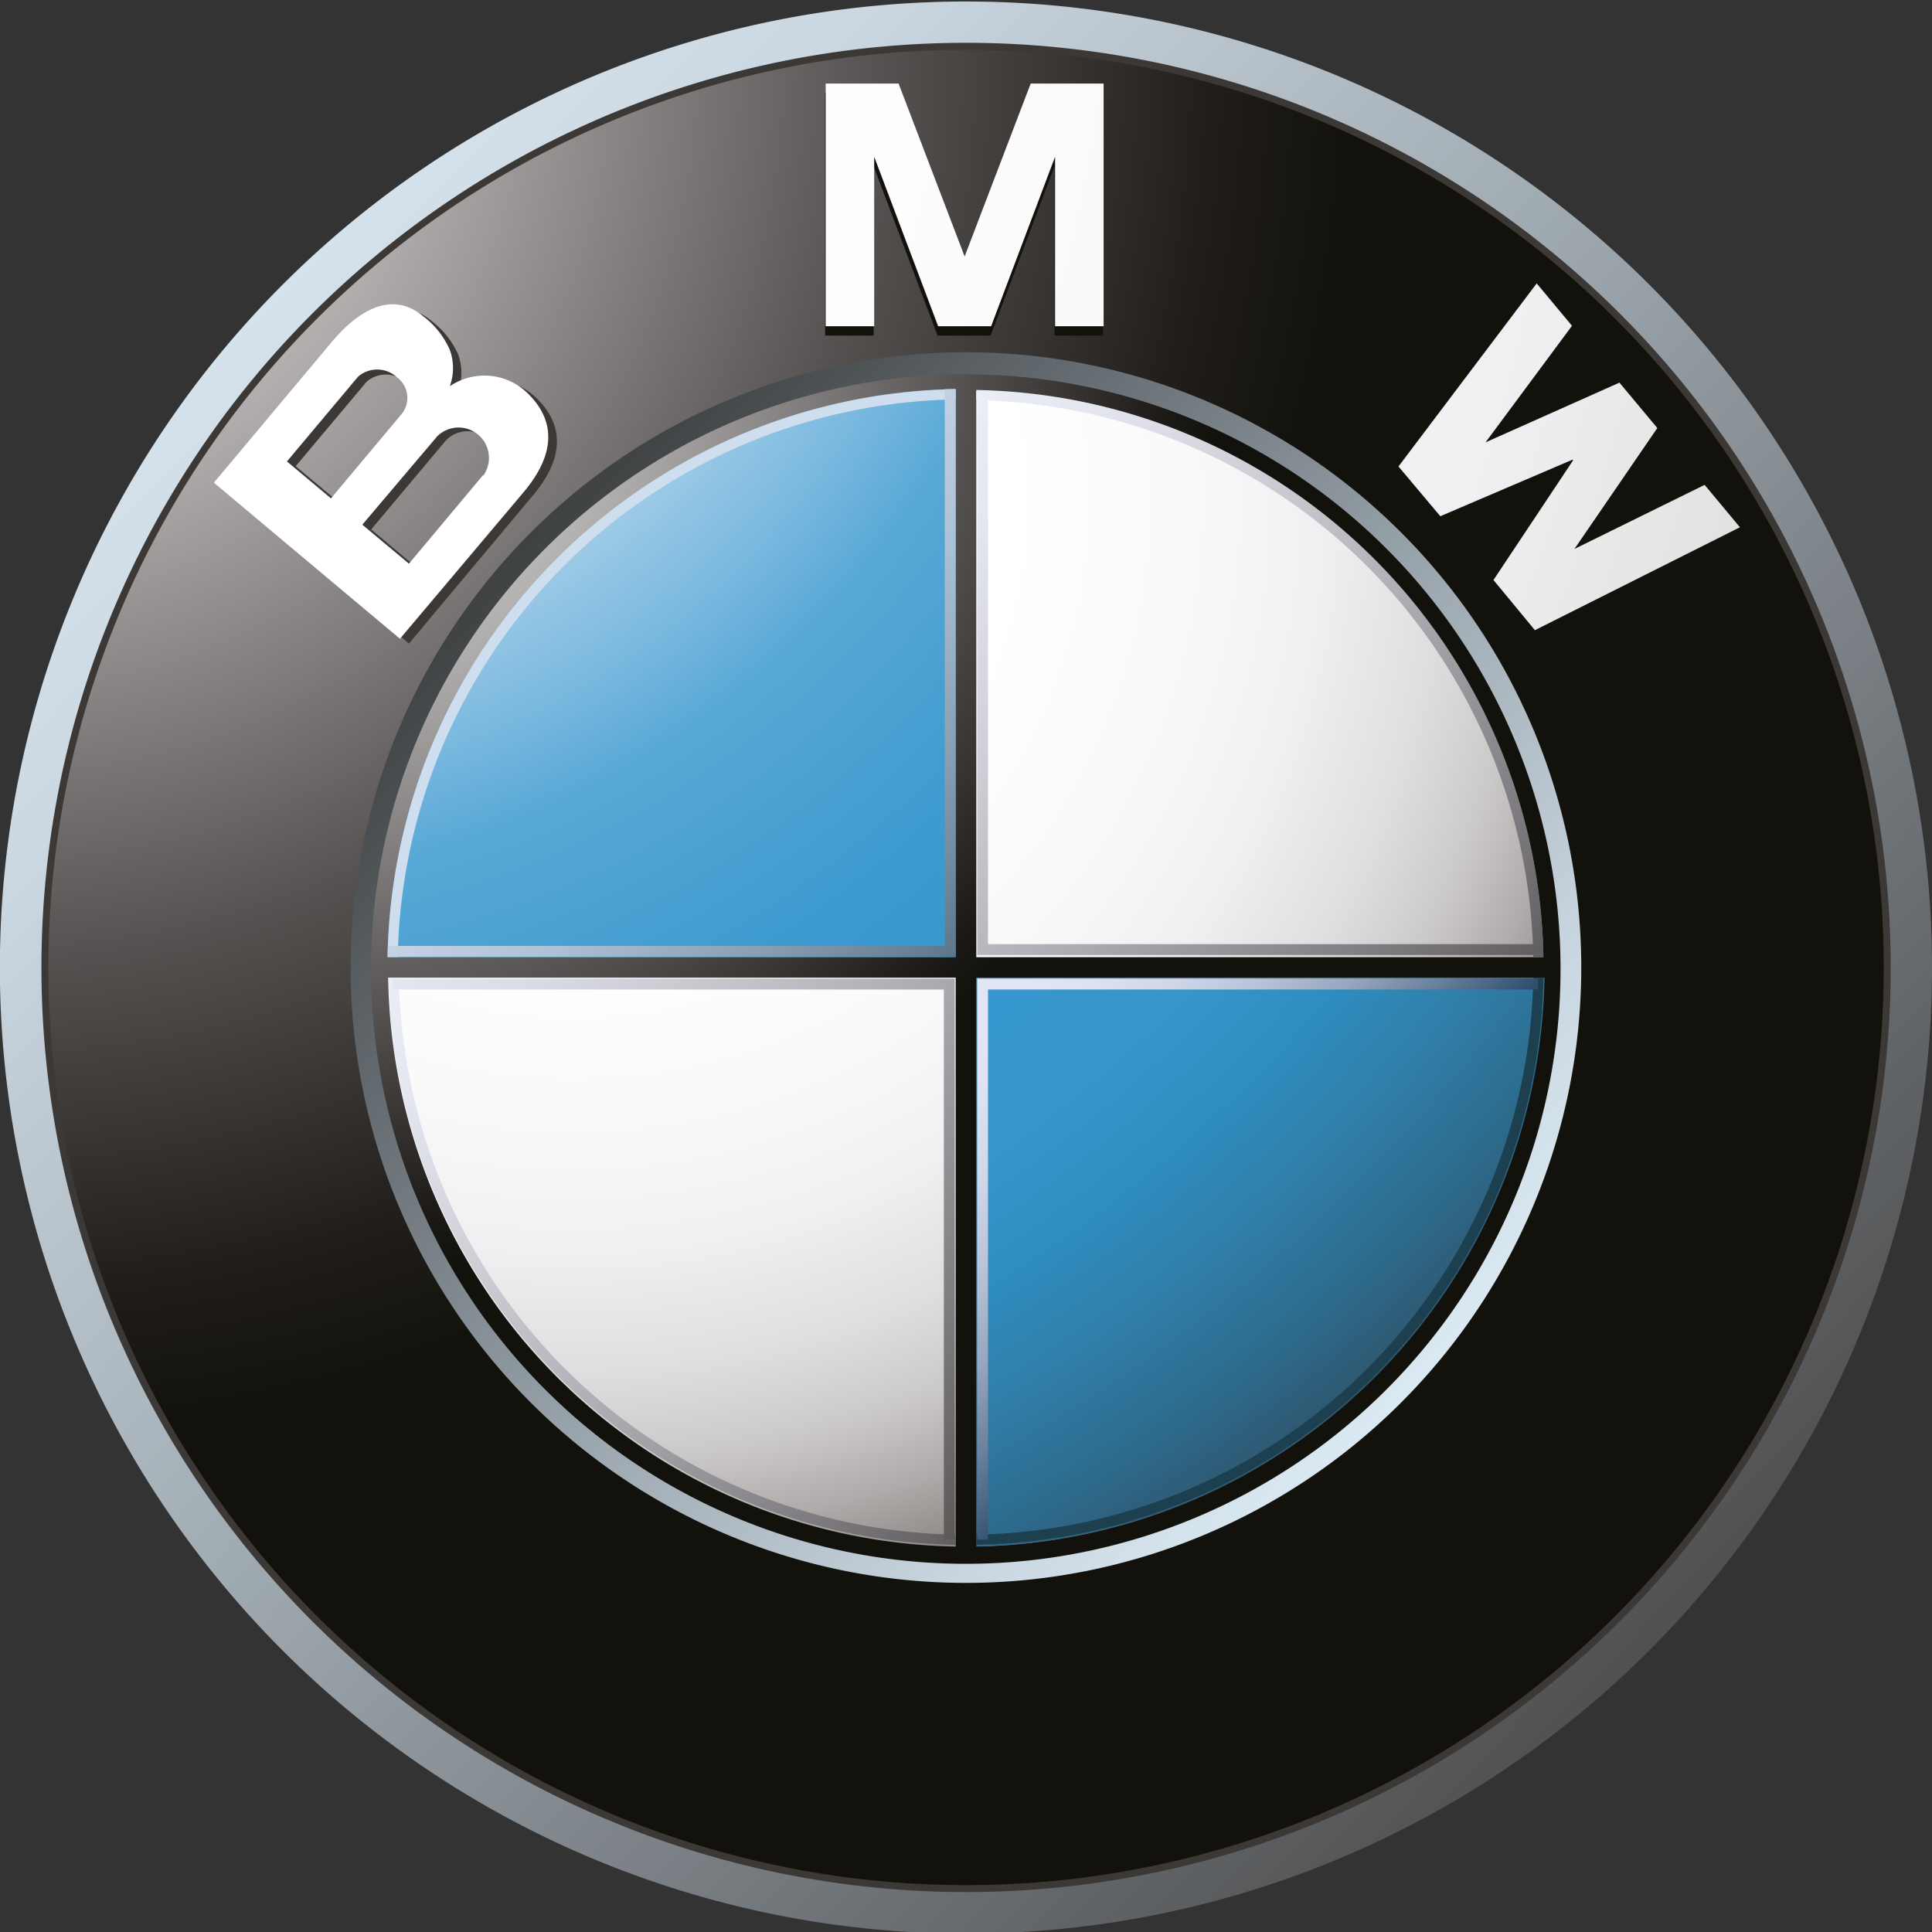 <?xml version="1.0" encoding="UTF-8" standalone="no"?>
<svg id="ef64fbe2-e704-4226-b965-110296e808d7" data-name="Calque 1" xmlns="http://www.w3.org/2000/svg" xmlns:xlink="http://www.w3.org/1999/xlink" viewBox="0 0 141.73 141.73"><rect x="0" y="0" width="141.73" height="141.73" fill="#333333" stroke="none"/><defs><linearGradient id="b58abc02-1f2a-4f2f-99b4-73a422ef1548" x1="942.22" y1="827.23" x2="1033.46" y2="915.4" gradientTransform="translate(-1563.16 -1370.81) scale(1.65)" gradientUnits="userSpaceOnUse"><stop offset="0" stop-color="#e8f5fd"/><stop offset="0.1" stop-color="#e0eff9"/><stop offset="0.27" stop-color="#cad6e0"/><stop offset="0.49" stop-color="#a0aab1"/><stop offset="0.75" stop-color="#696d71"/><stop offset="1" stop-color="#33302d"/></linearGradient><radialGradient id="b26af118-e3a1-444d-a996-11f14f5777ef" cx="955.94" cy="842.21" r="50.84" gradientTransform="translate(-1893.85 -1662.97) scale(1.98 1.98)" gradientUnits="userSpaceOnUse"><stop offset="0" stop-color="#fff"/><stop offset="0.31" stop-color="#b1aead"/><stop offset="0.65" stop-color="#565251"/><stop offset="0.89" stop-color="#211e1b"/><stop offset="1" stop-color="#12110b"/></radialGradient><linearGradient id="b6a289a2-c949-4cae-8970-778d4c0eecba" x1="3650.03" y1="3612.4" x2="3708.14" y2="3668.56" gradientTransform="translate(6137.86 6074.21) rotate(180) scale(1.65)" gradientUnits="userSpaceOnUse"><stop offset="0" stop-color="#e8f5fd"/><stop offset="0.09" stop-color="#e0eff9"/><stop offset="0.23" stop-color="#c9d6df"/><stop offset="0.42" stop-color="#9ea9b1"/><stop offset="0.65" stop-color="#646b70"/><stop offset="0.91" stop-color="#242321"/><stop offset="1" stop-color="#12110b"/></linearGradient><radialGradient id="bf8e11af-2e66-423e-98b8-9e6e2b1e3ba1" cx="946.81" cy="837.03" r="122.17" gradientTransform="translate(-1893.85 -1662.97) scale(1.98 1.98)" gradientUnits="userSpaceOnUse"><stop offset="0" stop-color="#fff"/><stop offset="0.31" stop-color="#fff"/><stop offset="0.45" stop-color="#f9f9fa"/><stop offset="0.56" stop-color="#eeeff0"/><stop offset="0.65" stop-color="#e0dedf"/><stop offset="0.72" stop-color="#c9c6c5"/><stop offset="0.79" stop-color="#aaa7a6"/><stop offset="0.86" stop-color="#878482"/><stop offset="0.92" stop-color="#5d5a59"/><stop offset="0.97" stop-color="#33302d"/><stop offset="1" stop-color="#201d1a"/></radialGradient><radialGradient id="e75a51b5-10cd-4fca-a35e-648cb93f1f32" cx="946.8" cy="837.03" r="122.19" xlink:href="#bf8e11af-2e66-423e-98b8-9e6e2b1e3ba1"/><radialGradient id="a7849078-32cf-4e7b-b97f-803613590a9b" cx="946.8" cy="837" r="122.27" xlink:href="#bf8e11af-2e66-423e-98b8-9e6e2b1e3ba1"/><radialGradient id="fc2fe221-4dd8-4686-bf13-aff367d629ef" cx="968.68" cy="854.03" r="32.95" gradientTransform="translate(-1893.85 -1662.97) scale(1.98 1.98)" gradientUnits="userSpaceOnUse"><stop offset="0" stop-color="#ecebed"/><stop offset="0.1" stop-color="#dedddd"/><stop offset="0.31" stop-color="#b7b4b4"/><stop offset="0.59" stop-color="#736f6f"/><stop offset="0.93" stop-color="#1f1c19"/><stop offset="1" stop-color="#12110b"/></radialGradient><radialGradient id="f6388d43-8a38-4ade-b87f-ba63a25ec570" cx="977.69" cy="858.46" r="47.92" gradientTransform="translate(-1893.85 -1662.97) scale(1.98 1.98)" gradientUnits="userSpaceOnUse"><stop offset="0" stop-color="#fff"/><stop offset="0.34" stop-color="#fff"/><stop offset="0.48" stop-color="#f9f9fa"/><stop offset="0.58" stop-color="#eff0f1"/><stop offset="0.67" stop-color="#e0dfdf"/><stop offset="0.74" stop-color="#ccc9c9"/><stop offset="0.8" stop-color="#afabaa"/><stop offset="0.86" stop-color="#8c8886"/><stop offset="0.91" stop-color="#666261"/><stop offset="0.95" stop-color="#484442"/><stop offset="0.96" stop-color="#484442"/><stop offset="1" stop-color="#484442"/><stop offset="1" stop-color="#12110b"/></radialGradient><radialGradient id="bed89798-7283-46da-b284-daa79f1aa623" cx="963.63" cy="840.24" r="84.87" gradientTransform="translate(-1893.85 -1662.97) scale(1.98 1.98)" gradientUnits="userSpaceOnUse"><stop offset="0.17" stop-color="#fff"/><stop offset="0.2" stop-color="#e8f3fa"/><stop offset="0.24" stop-color="#c1dff1"/><stop offset="0.29" stop-color="#9ccae6"/><stop offset="0.34" stop-color="#79b8df"/><stop offset="0.38" stop-color="#59a9d6"/><stop offset="0.44" stop-color="#48a0d1"/><stop offset="0.49" stop-color="#3b9acf"/><stop offset="0.56" stop-color="#3698ce"/><stop offset="0.61" stop-color="#3895ca"/><stop offset="0.66" stop-color="#2f8cbe"/><stop offset="0.7" stop-color="#307faa"/><stop offset="0.75" stop-color="#2d6b8d"/><stop offset="0.8" stop-color="#305268"/><stop offset="0.85" stop-color="#323a3f"/><stop offset="0.87" stop-color="#312e2b"/></radialGradient><radialGradient id="fb322aa1-3f19-4c64-aae5-3c78a6a0e72a" cx="963.63" cy="840.24" r="84.87" xlink:href="#bed89798-7283-46da-b284-daa79f1aa623"/><radialGradient id="ac52141e-b000-4cba-a940-46c67160dc95" cx="969.14" cy="854.39" r="32.32" xlink:href="#fc2fe221-4dd8-4686-bf13-aff367d629ef"/><linearGradient id="e27650d2-2803-43da-aadc-462ef489c4ce" x1="986.43" y1="839.64" x2="1024.3" y2="876.24" gradientTransform="translate(-1563.16 -1370.81) scale(1.65)" gradientUnits="userSpaceOnUse"><stop offset="0" stop-color="#f6f8fc"/><stop offset="0.11" stop-color="#f1f4fb"/><stop offset="0.25" stop-color="#e4e6f0"/><stop offset="0.4" stop-color="#cdcdd5"/><stop offset="0.57" stop-color="#aaa9af"/><stop offset="0.75" stop-color="#7d7b7f"/><stop offset="0.93" stop-color="#494646"/><stop offset="1" stop-color="#33302d"/></linearGradient><linearGradient id="e6aa9332-780e-44a8-8143-f65294f3e0e7" x1="955.69" y1="870.55" x2="993.56" y2="907.14" xlink:href="#e27650d2-2803-43da-aadc-462ef489c4ce"/><linearGradient id="b7bb69aa-ffc6-4d8e-b77d-5beadd6718ee" x1="974.01" y1="857.49" x2="993.65" y2="876.47" gradientTransform="translate(-1563.16 -1370.81) scale(1.65)" gradientUnits="userSpaceOnUse"><stop offset="0" stop-color="#cedeee"/><stop offset="0.13" stop-color="#c6d5e6"/><stop offset="0.34" stop-color="#afc1d4"/><stop offset="0.6" stop-color="#869cb0"/><stop offset="0.89" stop-color="#516a80"/><stop offset="1" stop-color="#3e546d"/></linearGradient><linearGradient id="f7ebdd19-23d5-4eeb-8eba-cc10506c11f1" x1="964.17" y1="862.14" x2="1001.67" y2="898.37" gradientTransform="translate(-1563.16 -1370.81) scale(1.65)" gradientUnits="userSpaceOnUse"><stop offset="0" stop-color="#f6f8fc"/><stop offset="0.1" stop-color="#eef0f9"/><stop offset="0.26" stop-color="#dadce5"/><stop offset="0.46" stop-color="#b5b5bc"/><stop offset="0.7" stop-color="#807e80"/><stop offset="0.96" stop-color="#3f3b39"/><stop offset="1" stop-color="#33302d"/></linearGradient><linearGradient id="b5481da4-b923-424a-8bca-bea9ecf74f48" x1="991.81" y1="875.58" x2="1004.96" y2="888.29" gradientTransform="translate(-1563.16 -1370.81) scale(1.65)" gradientUnits="userSpaceOnUse"><stop offset="0" stop-color="#e2e5f4"/><stop offset="0.12" stop-color="#dde2f1"/><stop offset="0.26" stop-color="#d1d6e9"/><stop offset="0.41" stop-color="#bbc3d8"/><stop offset="0.57" stop-color="#99a6bd"/><stop offset="0.72" stop-color="#6b819c"/><stop offset="0.88" stop-color="#365373"/><stop offset="0.97" stop-color="#1e3a5a"/></linearGradient><linearGradient id="bed864e6-bf6b-43eb-8ce6-7a23eeacc49c" x1="978.35" y1="848.39" x2="1015.81" y2="884.59" xlink:href="#e27650d2-2803-43da-aadc-462ef489c4ce"/></defs><title>16</title><path d="M70.87.11A70.87,70.87,0,1,0,141.73,71,70.86,70.86,0,0,0,70.87.11Zm0,138.18A67.32,67.32,0,1,1,138.19,71,67.31,67.31,0,0,1,70.87,138.29Z" style="fill:url(#b58abc02-1f2a-4f2f-99b4-73a422ef1548)"/><path d="M138.7,71A67.83,67.83,0,1,1,70.87,3.14,67.83,67.83,0,0,1,138.7,71Z" style="fill:#3c3835"/><path d="M138.19,71A67.32,67.32,0,1,1,70.87,3.65,67.32,67.32,0,0,1,138.19,71Z" style="fill:url(#b26af118-e3a1-444d-a996-11f14f5777ef)"/><path d="M116,71A45.14,45.14,0,1,1,70.87,25.84,45.13,45.13,0,0,1,116,71Z" style="fill:url(#b6a289a2-c949-4cae-8970-778d4c0eecba)"/><polygon points="72.67 24.62 77.36 12.19 77.36 24.62 80.92 24.62 80.92 6.82 75.57 6.82 70.7 19.56 70.75 19.56 65.89 6.82 60.53 6.82 60.53 24.62 64.09 24.62 64.09 12.19 68.78 24.62 72.67 24.62" style="fill:#12110b"/><polygon points="121.54 32.6 115.46 41.47 125.01 36.77 127.61 39.88 112.57 47.43 109.53 43.75 115.36 34.96 115.32 34.91 105.63 39.07 102.55 35.41 112.69 21.98 115.29 25.09 108.94 33.64 118.76 29.26 121.54 32.6" style="fill:#12110b"/><path d="M39.35,29.2a4.55,4.55,0,0,0-5.73-.52,4,4,0,0,0,0-2.66,6.44,6.44,0,0,0-1.94-2.46c-2.39-2-4.91-.29-6.7,1.85L16.32,35.76,30,47.21,39.13,36.3C41.22,33.81,41.55,31.33,39.35,29.2Zm-17.66,5L26.9,28a2.13,2.13,0,0,1,2.85.05,1.87,1.87,0,0,1,.32,2.73L24.92,36.9Zm14.39,1L30.64,41.7l-3.41-2.86,5.48-6.53a2.23,2.23,0,0,1,3.37,2.91Z" style="fill:#3c3835"/><polygon points="72.71 23.93 77.4 11.5 77.4 23.93 80.96 23.93 80.96 6.13 75.61 6.13 70.74 18.88 70.79 18.88 65.92 6.13 60.57 6.13 60.57 23.93 64.13 23.93 64.13 11.5 68.82 23.93 72.71 23.93" style="fill:url(#bf8e11af-2e66-423e-98b8-9e6e2b1e3ba1)"/><polygon points="121.58 31.4 115.5 40.27 125.05 35.57 127.64 38.68 112.6 46.23 109.56 42.55 115.4 33.77 115.36 33.72 105.66 37.87 102.59 34.22 112.73 20.79 115.32 23.9 108.98 32.45 118.8 28.07 121.58 31.4" style="fill:url(#e75a51b5-10cd-4fca-a35e-648cb93f1f32)"/><path d="M38.71,28.85A4.53,4.53,0,0,0,33,28.33a3.94,3.94,0,0,0,0-2.66,6.26,6.26,0,0,0-1.94-2.46c-2.39-2-4.9-.29-6.7,1.85L15.69,35.41,29.34,46.86,38.5,36C40.59,33.46,40.91,31,38.71,28.85Zm-17.66,5,5.22-6.22a2.13,2.13,0,0,1,2.85.05,1.87,1.87,0,0,1,.31,2.73l-5.15,6.15Zm14.39,1L30,41.35l-3.42-2.86L32.08,32a2.23,2.23,0,0,1,3.36,2.91Z" style="fill:url(#a7849078-32cf-4e7b-b97f-803613590a9b)"/><path d="M27.22,71.08a43.63,43.63,0,1,1,43.63,43.64A43.63,43.63,0,0,1,27.22,71.08Z" style="fill:url(#fc2fe221-4dd8-4686-bf13-aff367d629ef)"/><path d="M28.47,71.08a42.38,42.38,0,1,1,42.38,42.38A42.39,42.39,0,0,1,28.47,71.08Z" style="fill:url(#f6388d43-8a38-4ade-b87f-ba63a25ec570)"/><path d="M28.42,71H70.87V28.53A42.45,42.45,0,0,0,28.42,71Z" style="fill:url(#bed89798-7283-46da-b284-daa79f1aa623)"/><path d="M70.87,71v42.45A42.45,42.45,0,0,0,113.31,71Z" style="fill:url(#fb322aa1-3f19-4c64-aae5-3c78a6a0e72a)"/><polygon points="113.66 70.22 71.62 70.22 71.62 28.18 70.11 28.18 70.11 70.22 28.07 70.22 28.07 71.72 70.11 71.72 70.11 113.77 71.62 113.77 71.62 71.72 113.66 71.72 113.66 70.22" style="fill:url(#ac52141e-b000-4cba-a940-46c67160dc95)"/><path d="M71.62,29.36a41.62,41.62,0,0,1,40.86,40.86h.75A42.37,42.37,0,0,0,71.62,28.61v.75Z" style="fill:url(#e27650d2-2803-43da-aadc-462ef489c4ce)"/><path d="M29.18,70.21A41.68,41.68,0,0,1,70.1,29.3v-.75A42.43,42.43,0,0,0,28.43,70.21Z" style="fill:#cedeee"/><path d="M70.11,112.58A41.61,41.61,0,0,1,29.26,71.72h-.75a42.35,42.35,0,0,0,41.6,41.61v-.75Z" style="fill:url(#e6aa9332-780e-44a8-8143-f65294f3e0e7)"/><path d="M112.48,71.72a41.61,41.61,0,0,1-40.86,40.86v.75a42.37,42.37,0,0,0,41.61-41.61Z" style="fill:#1c404f"/><polygon points="69.31 28.55 69.31 69.39 28.47 69.39 28.47 70.2 69.31 70.2 70.11 70.2 70.11 69.39 70.11 28.55 69.31 28.55" style="fill:url(#b7bb69aa-ffc6-4d8e-b77d-5beadd6718ee)"/><polygon points="69.24 112.94 69.24 72.59 28.81 72.59 28.81 71.79 69.24 71.79 70.04 71.79 70.04 72.59 70.04 112.94 69.24 112.94" style="fill:url(#f7ebdd19-23d5-4eeb-8eba-cc10506c11f1)"/><polygon points="72.48 112.94 72.48 72.59 112.83 72.59 112.83 71.79 72.48 71.79 71.69 71.79 71.69 72.59 71.69 112.94 72.48 112.94" style="fill:url(#b5481da4-b923-424a-8bca-bea9ecf74f48)"/><polygon points="72.48 28.91 72.48 69.26 112.83 69.26 112.83 70.06 72.48 70.06 71.69 70.06 71.69 69.26 71.69 28.91 72.48 28.91" style="fill:url(#bed864e6-bf6b-43eb-8ce6-7a23eeacc49c)"/></svg>